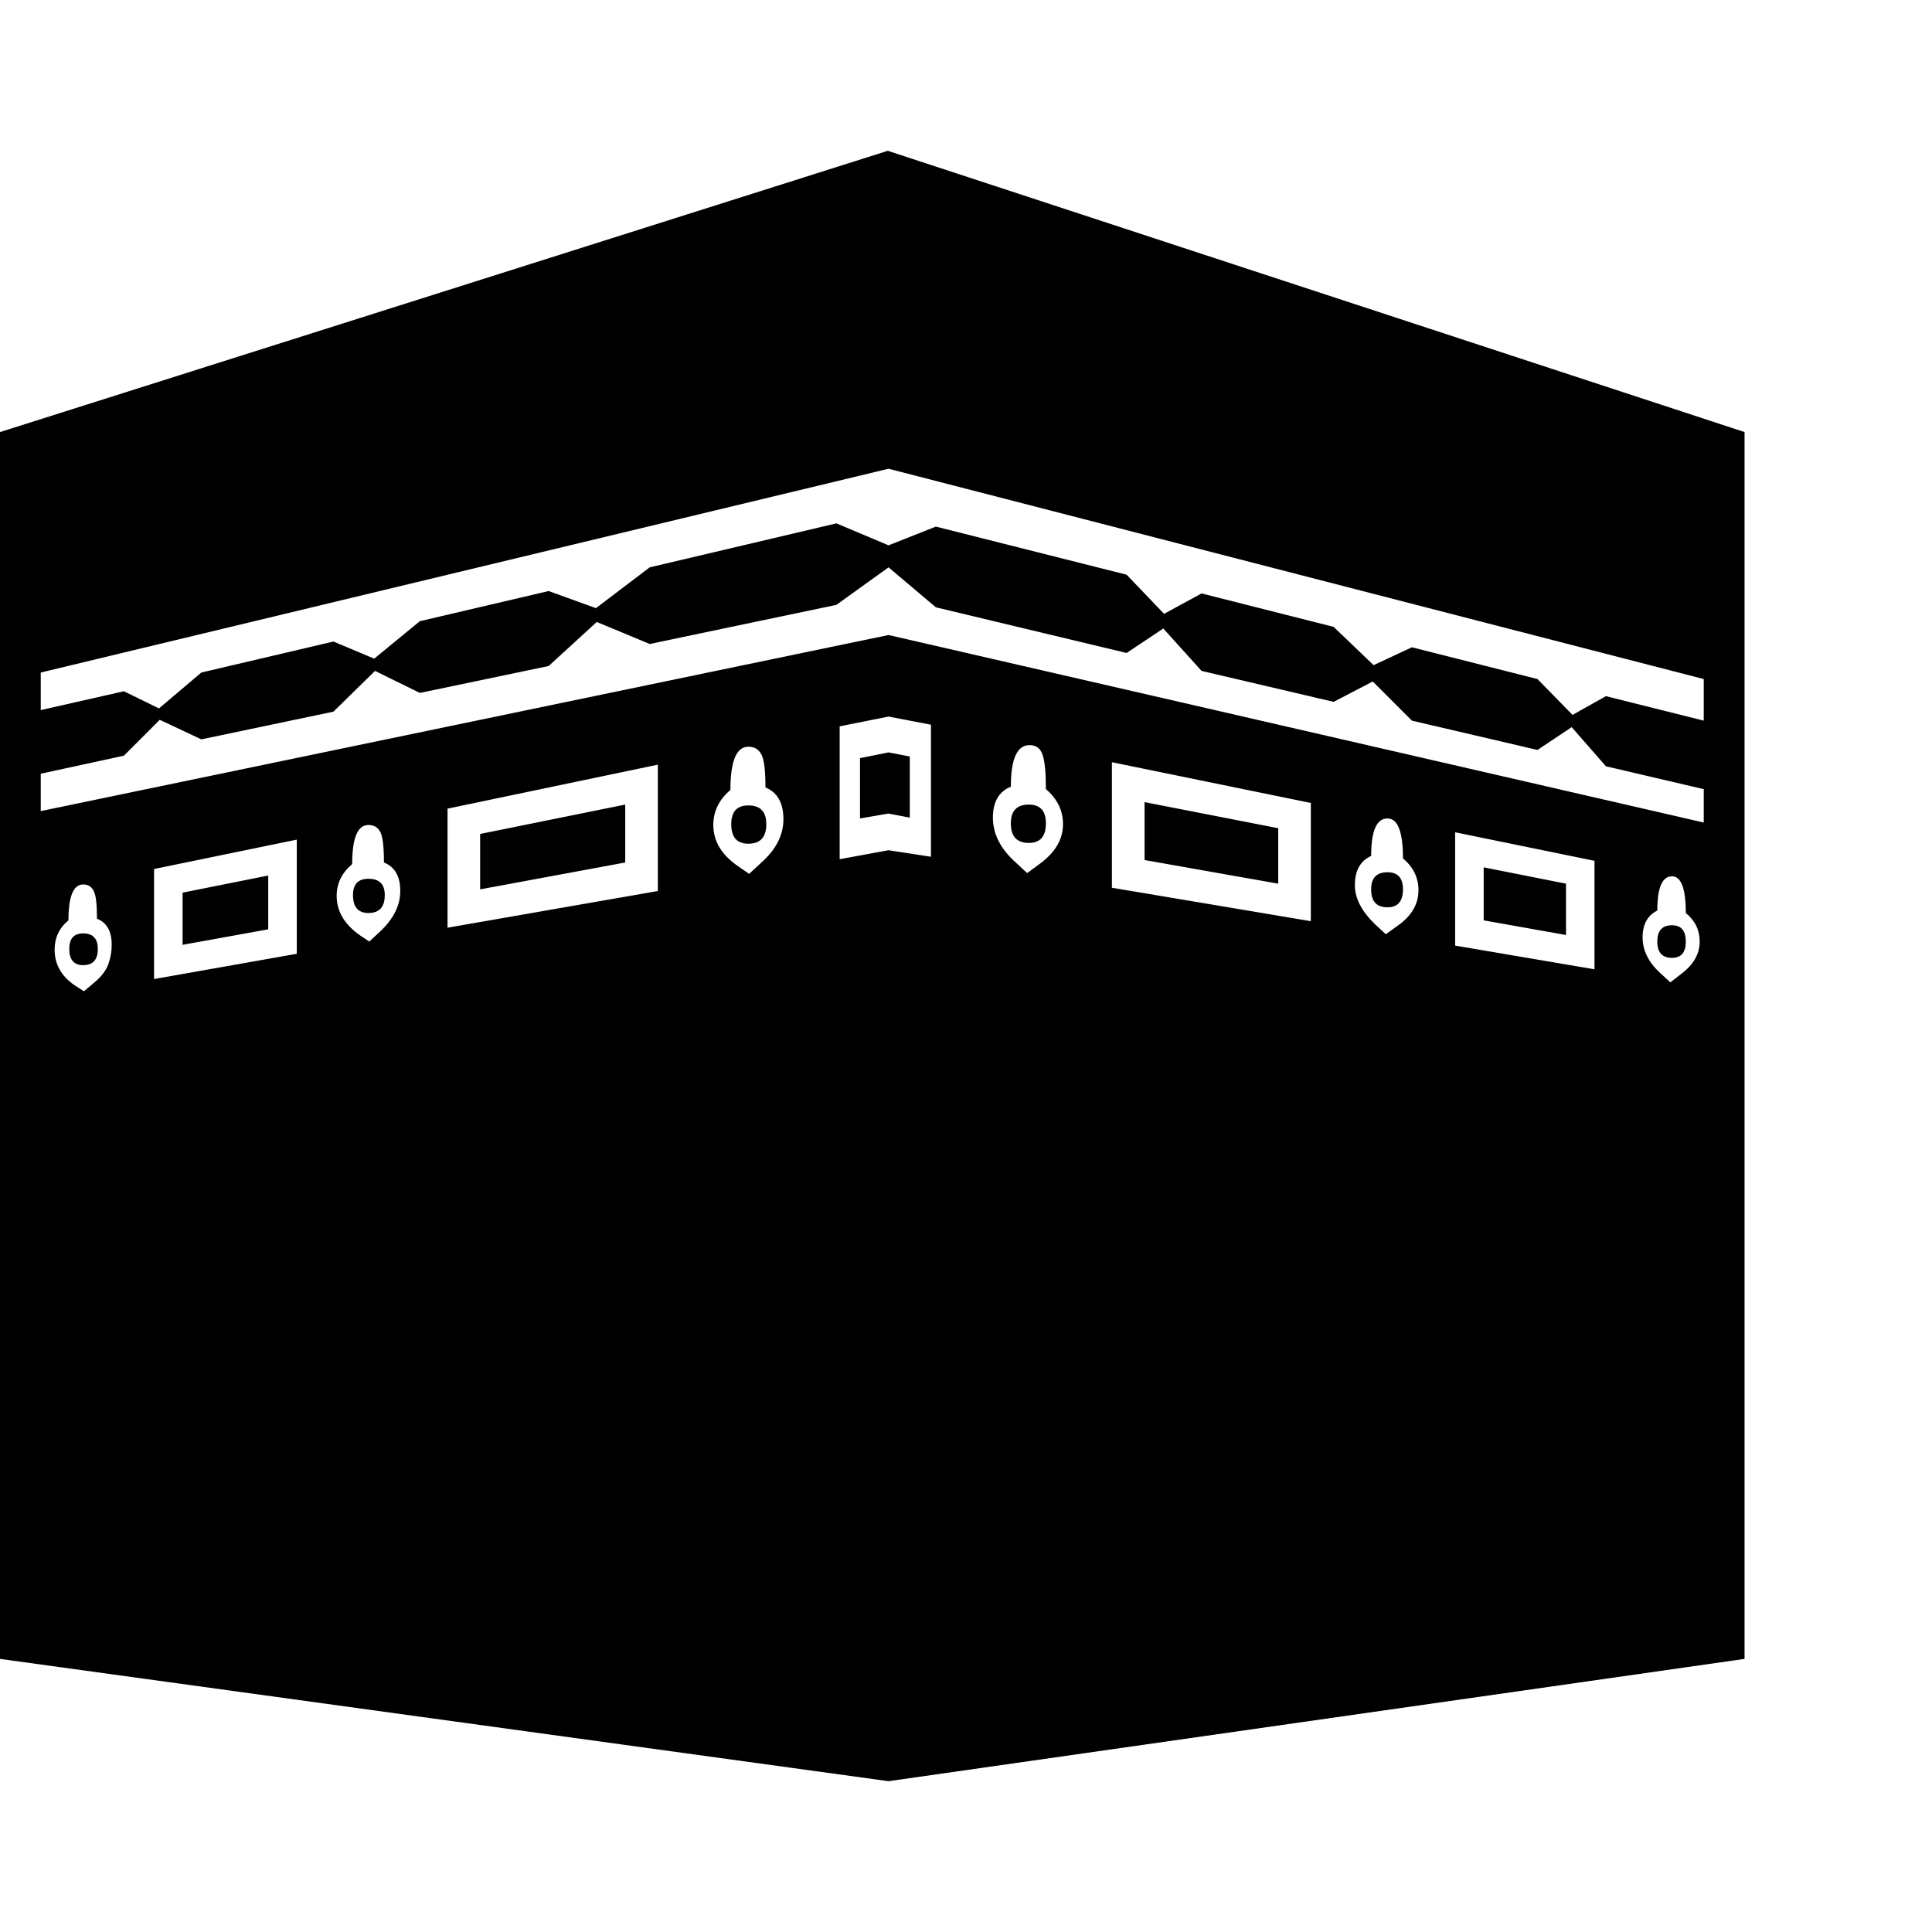 <svg version="1.1" xmlns="http://www.w3.org/2000/svg" style="fill:rgba(0,0,0,1.0)" width="256" height="256" viewBox="0 0 37.031 31.25"><path fill="rgb(0, 0, 0)" d="M17.031 31.25 L0 28.906 L0 5.391 L17.016 -0 L33.438 5.391 L33.438 28.906 Z M1.594 15.609 C1.417 15.609 1.328 15.505 1.328 15.297 C1.328 15.099 1.417 15 1.594 15 C1.781 15 1.875 15.099 1.875 15.297 C1.875 15.505 1.781 15.609 1.594 15.609 Z M1.609 16.109 L1.812 15.938 C1.948 15.823 2.036 15.706 2.078 15.586 C2.12 15.466 2.141 15.344 2.141 15.219 C2.141 14.958 2.047 14.792 1.859 14.719 C1.859 14.448 1.839 14.271 1.797 14.188 C1.755 14.104 1.688 14.062 1.594 14.062 C1.406 14.062 1.312 14.292 1.312 14.75 C1.135 14.896 1.047 15.083 1.047 15.312 C1.047 15.594 1.177 15.823 1.438 16 Z M2.953 15.875 L5.688 15.391 L5.688 13.203 L2.953 13.766 Z M3.5 15.219 L3.5 14.219 L5.141 13.891 L5.141 14.922 Z M7.062 14.609 C6.865 14.609 6.766 14.495 6.766 14.266 C6.766 14.057 6.865 13.953 7.062 13.953 C7.271 13.953 7.375 14.057 7.375 14.266 C7.375 14.495 7.271 14.609 7.062 14.609 Z M7.078 15.156 L7.297 14.953 C7.547 14.714 7.672 14.458 7.672 14.188 C7.672 13.906 7.568 13.724 7.359 13.641 C7.359 13.339 7.336 13.143 7.289 13.055 C7.242 12.966 7.167 12.922 7.062 12.922 C6.854 12.922 6.75 13.172 6.75 13.672 C6.552 13.839 6.453 14.042 6.453 14.281 C6.453 14.573 6.599 14.823 6.891 15.031 Z M8.578 14.891 L12.609 14.188 L12.609 11.766 L8.578 12.609 Z M9.203 14.156 L9.203 13.094 L11.984 12.531 L11.984 13.641 Z M14.344 13.281 C14.125 13.281 14.016 13.156 14.016 12.906 C14.016 12.667 14.125 12.547 14.344 12.547 C14.573 12.547 14.688 12.667 14.688 12.906 C14.688 13.156 14.573 13.281 14.344 13.281 Z M14.359 13.859 L14.594 13.641 C14.875 13.391 15.016 13.115 15.016 12.812 C15.016 12.5 14.901 12.297 14.672 12.203 C14.672 11.88 14.646 11.669 14.594 11.57 C14.542 11.471 14.458 11.422 14.344 11.422 C14.115 11.422 14 11.698 14 12.25 C13.781 12.438 13.672 12.661 13.672 12.922 C13.672 13.234 13.833 13.5 14.156 13.719 Z M16.094 13.578 L17.031 13.406 L17.844 13.531 L17.844 11 L17.031 10.844 L16.094 11.031 Z M16.484 12.797 L16.484 11.641 L17.031 11.531 L17.438 11.609 L17.438 12.781 L17.031 12.703 Z M19.719 13.266 C19.49 13.266 19.375 13.141 19.375 12.891 C19.375 12.651 19.49 12.531 19.719 12.531 C19.938 12.531 20.047 12.651 20.047 12.891 C20.047 13.141 19.938 13.266 19.719 13.266 Z M32.719 12.25 L30.781 11.797 L30.125 11.047 L29.469 11.484 L27.062 10.922 L26.312 10.172 L25.562 10.562 L23.031 9.969 L22.297 9.156 L21.594 9.625 L17.938 8.75 L17.031 7.984 L16.031 8.703 L12.453 9.453 L11.438 9.031 L10.516 9.875 L8.047 10.391 L7.188 9.969 L6.391 10.75 L3.859 11.281 L3.062 10.906 L2.375 11.594 L0.719 11.953 L0.719 10.734 L2.375 10.359 L3.047 10.688 L3.859 10 L6.391 9.406 L7.172 9.734 L8.047 9.016 L10.516 8.438 L11.422 8.766 L12.453 7.984 L16.031 7.141 L17.031 7.562 L17.938 7.203 L21.594 8.125 L22.312 8.875 L23.031 8.484 L25.562 9.125 L26.328 9.859 L27.062 9.516 L29.469 10.125 L30.141 10.812 L30.781 10.453 L32.719 10.938 Z M19.688 13.844 L19.922 13.672 C20.224 13.453 20.375 13.198 20.375 12.906 C20.375 12.646 20.266 12.422 20.047 12.234 C20.047 11.922 20.026 11.703 19.984 11.578 C19.943 11.453 19.859 11.391 19.734 11.391 C19.495 11.391 19.375 11.656 19.375 12.188 C19.146 12.281 19.031 12.479 19.031 12.781 C19.031 13.094 19.177 13.38 19.469 13.641 Z M32.656 12.875 L32.656 10.125 L17.031 6.094 L0.781 10 L0.781 12.656 L17.031 9.281 Z M25.125 14.766 L25.125 12.5 L21.312 11.719 L21.312 14.125 Z M24.5 14.047 L21.938 13.594 L21.938 12.484 L24.5 12.984 Z M26.594 14.5 C26.385 14.5 26.281 14.385 26.281 14.156 C26.281 13.937 26.385 13.828 26.594 13.828 C26.792 13.828 26.891 13.937 26.891 14.156 C26.891 14.385 26.792 14.5 26.594 14.5 Z M26.562 15.016 L26.781 14.859 C27.052 14.672 27.188 14.443 27.188 14.172 C27.188 13.932 27.089 13.729 26.891 13.562 C26.891 13.052 26.792 12.797 26.594 12.797 C26.385 12.797 26.281 13.036 26.281 13.516 C26.073 13.609 25.969 13.797 25.969 14.078 C25.969 14.328 26.099 14.578 26.359 14.828 Z M30.562 15.688 L30.562 13.609 L27.891 13.062 L27.891 15.234 Z M30.016 15.031 L28.438 14.75 L28.438 13.734 L30.016 14.047 Z M32.047 15.469 C31.859 15.469 31.766 15.365 31.766 15.156 C31.766 14.948 31.859 14.844 32.047 14.844 C32.224 14.844 32.312 14.948 32.312 15.156 C32.312 15.365 32.224 15.469 32.047 15.469 Z M32.016 15.938 L32.219 15.781 C32.458 15.604 32.578 15.396 32.578 15.156 C32.578 14.937 32.49 14.755 32.312 14.609 C32.312 14.141 32.224 13.906 32.047 13.906 C31.859 13.906 31.766 14.125 31.766 14.562 C31.578 14.656 31.484 14.828 31.484 15.078 C31.484 15.328 31.599 15.557 31.828 15.766 Z M37.031 26.562" /></svg>